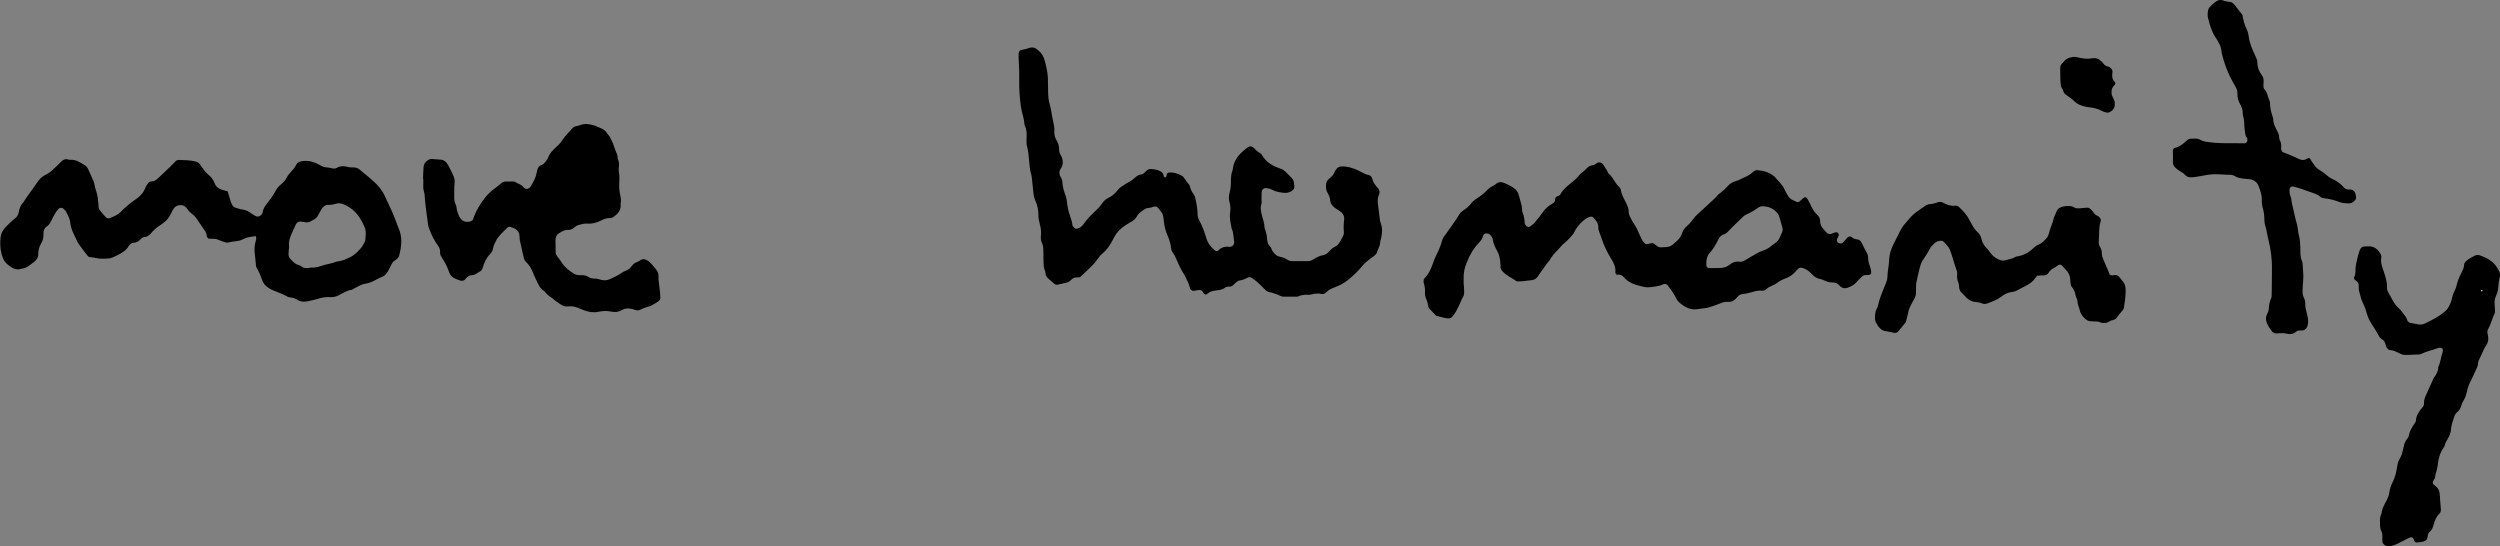 <?xml version="1.0" encoding="UTF-8"?>
<svg id="Capa_2" data-name="Capa 2" xmlns="http://www.w3.org/2000/svg" viewBox="0 0 372.79 81.47">
  <rect x="0" y="0" width="372.79" height="81.47" fill="#808080" stroke="none"/>
  <defs>
    <style>
      .cls-1 {
        fill: #fff;
      }
    </style>
  </defs>
  <g id="Capa_1-2" data-name="Capa 1">
    <g>
      <path d="m218.28,42.39c.01.23.03.65.05,1.08.01.33-.03.63-.22.91-.16.23-.24.51-.36.77-.22.45-.42.9-.66,1.34-.14.25-.32.47-.5.69-.19.25-.45.33-.76.29-.14-.02-.28-.03-.42-.06-.41-.1-.83-.21-1.24-.32-.35-.36-.7-.7-1.04-1.07-.09-.1-.14-.25-.16-.39-.05-.36-.14-.7-.29-1.02-.15-.33-.21-.68-.19-1.04.02-.43-.02-.85-.16-1.26-.04-.13-.07-.28-.05-.42.01-.14.04-.3.13-.39.65-.64,1-1.45,1.29-2.3.14-.4.3-.8.49-1.18.35-.7.66-1.42.86-2.18.06-.21.16-.39.28-.57.78-1.1,1.61-2.17,2.3-3.34.14-.23.38-.43.61-.58.46-.29.85-.64,1.18-1.07.29-.38.69-.62,1.07-.87.42-.27.81-.58,1.15-.95.27-.29.58-.53.93-.71.16-.08.33-.16.46-.28.43-.41.88-.36,1.38-.14.42.19.84.38,1.23.64.43.29.74.67.85,1.18.17.73.47,1.42.48,2.18,0,.14.03.29.09.42.2.47.27.96.29,1.46,0,.18.1.34.22.47.15.17.41.23.58.1.25-.2.52-.38.72-.62.39-.46.78-.93,1.12-1.43.39-.57.88-1.03,1.48-1.35.29-.15.42-.35.43-.67,0-.24.14-.4.37-.46.03,0,.07-.02.1-.03.14-.05.26-.13.32-.26.37-.72.99-1.2,1.61-1.69.42-.33.82-.68,1.15-1.1.15-.19.35-.35.54-.51.16-.14.34-.26.48-.42.3-.33.61-.58,1.08-.61.16-.01.33-.13.46-.24.35-.3.85-.19,1.1.21.19.3.37.61.56.91.07.12.11.28.21.37.67.56.92,1.44,1.58,2.01.12.11.22.3.24.47.1.69.46,1.27.76,1.87.23.46.42.89.41,1.41,0,.21.07.42.16.61.17.35.34.7.56,1.02.41.59.69,1.24.97,1.89.17.39.34.79.66,1.09.14.13.31.19.49.15.14-.02.27-.08.41-.12.22-.07.42-.02.6.11.11.08.22.18.33.27.2.16.42.24.69.22,1.35-.05,1.34-.06,2.34-.98.32-.3.58-.63.71-1.05.14-.46.4-.83.76-1.14.38-.33.7-.71.99-1.11.17-.23.36-.45.57-.64.56-.49,1.1-1.01,1.65-1.52.47-.44.97-.84,1.37-1.34.09-.11.21-.19.33-.27.42-.33.82-.68,1.18-1.08.31-.35.67-.61,1.15-.73.44-.11.85-.36,1.27-.54.49-.22.96-.47,1.35-.85.19-.18.42-.28.68-.25.56.07,1.13.13,1.65.4.45.23.87.47,1.17.9.12.17.29.32.43.47.31.35.6.7.78,1.14.12.29.31.56.46.84.17.33.42.57.76.71.2.08.38.19.58.27.14.06.29.03.4-.06.17-.13.32-.28.48-.42.08-.07.17-.13.25-.19.09-.06.33-.02.39.09.16.28.33.55.46.84.27.63.59,1.22,1.1,1.69.28.26.42.58.41.95,0,.42.17.76.42,1.07.13.17.27.33.42.48.28.3.53.47,1.04.22.13-.06.26-.11.4-.14.14-.03.28,0,.39.11.11.11.14.25.09.39-.06.16-.16.32-.23.48-.09.2-.01.46.15.58.2.14.54.14.7,0,.08-.07.15-.15.22-.23.14-.16.27-.33.41-.49.23-.25.5-.3.75-.09.23.2.48.29.77.31.27.01.46.18.6.4.08.12.14.25.2.38.19.38.37.77.58,1.14.15.26.25.51.24.81,0,.4.09.77.23,1.14.1.27.16.55.22.82.09.42-.06.59-.49.62-.07,0-.14,0-.21,0-.31-.03-.55.11-.76.32-.25.25-.51.5-.74.77-.27.3-.61.51-.96.67-.53.24-1.08.37-1.55-.19-.29-.34-.7-.48-1.15-.47-.37.01-.7-.09-1.03-.25-.22-.11-.46-.22-.7-.26-.52-.08-.92-.37-1.26-.74-.29-.32-.63-.58-1.01-.77-.16-.08-.33-.13-.5-.16-.18-.04-.36,0-.5.13-.16.14-.3.3-.44.46-.38.44-.85.76-1.39.96-.5.19-.98.41-1.4.76-.16.13-.37.2-.56.3-.34.18-.73.29-1,.59-.15.17-.37.23-.59.21-.55-.06-1.06.07-1.57.23-.48.15-.97.24-1.46.3-.22.02-.41.12-.56.29-.12.13-.24.27-.36.39-.31.32-.68.51-1.15.46-.4-.04-.77.06-1.14.22-.29.13-.6.22-.9.34-.47.18-.94.32-1.44.39-.32.04-.64.06-.95.12-1.17.22-2.08-.3-2.9-1.04-.2-.18-.35-.45-.48-.7-.33-.64-.73-1.22-1.17-1.78-.16-.21-.43-.29-.67-.17-.59.28-1.23.34-1.87.42-.43.06-.85.03-1.27-.09-.55-.15-1.1-.25-1.62-.52-.32-.17-.62-.34-.87-.6-.07-.08-.15-.15-.22-.23-.25-.28-.53-.47-.93-.4-.06.01-.15,0-.2-.04-.06-.03-.1-.1-.13-.16-.03-.06-.04-.14-.04-.21.07-.75-.25-1.37-.63-1.99-.56-.91-1.04-1.86-1.37-2.88-.12-.37-.28-.73-.4-1.1-.07-.2-.15-.41-.14-.62.03-.68-.34-1.14-.78-1.57-.11-.11-.26-.11-.4-.09-.07.01-.14.04-.2.06-.41.15-.76.41-1.06.71-.45.45-.87.94-1.15,1.53-.05.1-.08.2-.15.28-.41.44-.79.94-1.26,1.3-.47.35-.77.83-1.18,1.22-.41.4-.76.85-1.05,1.34-.09.15-.23.27-.33.41-.34.46-.67.92-1,1.38-.16.23-.31.48-.48.71-.25.33-.57.52-1,.54-.39.02-.78.1-1.17.14-.25.02-.5.03-.74.03-.1,0-.23-.01-.31-.07-.69-.49-1.5-.82-2.07-1.48-.15-.17-.24-.35-.25-.57,0-.14-.01-.28-.01-.43-.02-.76-.19-1.47-.57-2.14-.28-.49-.5-1.02-.59-1.59-.03-.22-.14-.4-.28-.57-.2-.23-.46-.34-.76-.3-.1.01-.2.07-.28.13-.05.04-.08.12-.1.19-.11.43-.35.79-.65,1.09-.78.81-1.34,1.75-1.73,2.79-.03.07-.06.13-.09.19q-.46,1.09-.44,2.27c0,.25,0,.5,0,.95Zm37.51-2.43s0,0,0,0c.14,0,.29,0,.43,0,.62.02,1.18-.07,1.69-.49.41-.34.92-.53,1.49-.44.29.04.56-.06.81-.22.36-.23.73-.44,1.1-.65.52-.3,1.03-.62,1.62-.8.47-.15.9-.41,1.28-.75.29-.26.67-.43.91-.73.24-.29.35-.69.52-1.04.03-.06.06-.13.09-.19.11-.24.12-.47.05-.73-.17-.54-.32-1.09-.47-1.64-.06-.21-.17-.39-.31-.55-.54-.63-1.24-.93-2.07-.97-.26-.01-.49.03-.71.18-.58.41-1.19.78-1.85,1.06-.25.11-.46.33-.67.52-.29.26-.56.55-.84.82-.35.35-.72.69-1.06,1.06-.22.24-.45.46-.77.56-.4.13-.64.41-.82.78-.34.7-.72,1.37-1.26,1.97-.48.52-.55,1.22-.5,1.91.01.16.2.35.35.35.32,0,.64,0,.96,0Z"/>
      <path d="m161.1,41.33c-.12.01-.23.04-.34.03-.42-.03-.77.08-1.06.39-.25.28-.58.4-.94.46-.35.06-.69.17-1.04.24-.18.04-.36-.02-.5-.13-.27-.23-.53-.47-.81-.7-.29-.23-.49-.5-.51-.89,0-.17-.07-.35-.13-.51-.12-.34-.16-.69-.16-1.05,0-.61-.02-1.21-.03-1.82,0-.39-.04-.78-.21-1.15-.16-.33-.19-.68-.15-1.04.07-.61-.02-1.21-.18-1.8-.12-.45-.2-.91-.2-1.37,0-.73-.15-1.42-.45-2.07-.18-.4-.26-.81-.3-1.24-.06-.67-.14-1.35-.21-2.02-.02-.18-.03-.36-.08-.53-.25-.82-.29-1.68-.38-2.53-.06-.57-.09-1.13-.25-1.69-.13-.45-.11-.92-.09-1.38.03-.61.03-1.21-.26-1.77-.03-.06-.05-.14-.06-.2-.04-.9-.39-1.73-.52-2.61-.05-.35-.09-.71-.13-1.06-.15-1.38-.14-2.77-.13-4.16,0-.64-.05-1.28-.08-1.92-.01-.28-.02-.57,0-.85.02-.27.21-.5.45-.53.39-.06.77-.14,1.13-.29.16-.06.35-.06.53-.05.14,0,.29.04.4.11.42.28.8.61,1.05,1.05.19.33.31.72.41,1.09.13.48.22.97.3,1.46.05.31.08.64.09.95.02.64.02,1.28.03,1.92.01.68.06,1.34.27,2,.15.47.19.98.29,1.47.1.52.22,1.04.31,1.57.05.28.09.57.06.85-.04.48.08.91.31,1.33.13.25.27.51.33.78.08.34.04.71.13,1.05.08.3.31.57.39.87.14.49.15,1.01-.14,1.44-.35.51-.36.97,0,1.48.11.16.16.4.17.61.04.65.19,1.27.43,1.87.13.33.22.68.25,1.03.07.75.22,1.48.47,2.18.15.44.3.87.35,1.34.02.18.14.32.28.44.15.12.31.17.49.11.35-.12.64-.32.85-.62.6-.85,1.33-1.58,2.09-2.28.29-.26.52-.59.75-.9.23-.32.5-.59.87-.77.55-.26,1.02-.64,1.39-1.13.22-.29.5-.51.8-.69.27-.17.53-.37.82-.51.39-.19.73-.44,1.04-.73.24-.23.49-.41.83-.44.22-.02.4-.14.56-.29.1-.1.21-.19.31-.29.16-.16.36-.23.58-.23.43,0,.85.06,1.25.23.38.16.68.38.71.83,0,.1.16.18.24.16.12-.03.16-.12.18-.23,0-.04,0-.07.01-.11,0-.04.01-.07.02-.1.05-.15.16-.23.31-.25.66-.09,1.27.11,1.84.41.15.08.31.2.41.34.23.36.47.71.76,1.02.07.07.11.18.14.29.09.43.28.81.54,1.15.18.24.24.5.3.78.16.73.29,1.46.3,2.22,0,.33.1.63.25.92.11.22.24.44.34.67.27.62.51,1.25.69,1.9.21.78.67,1.4,1.3,1.91.14.11.38.14.49.02.45-.48.98-.65,1.63-.56.45.06.84-.36.75-.81-.12-.62-.07-1.29-.36-1.88-.16-.8-.36-1.6-.24-2.43.07-.5.07-.99-.08-1.48-.15-.48-.13-.99,0-1.48.16-.56.2-1.12.2-1.69,0-.54.02-1.07.22-1.58.05-.13.07-.28.09-.42.14-.96.64-1.72,1.34-2.36.26-.24.53-.47.82-.68.34-.25.67-.22.96.06.1.1.18.22.29.32.16.14.33.27.51.38.16.09.29.19.39.35.53.9,1.31,1.49,2.27,1.85.17.06.33.14.5.19.32.1.57.27.8.51.27.28.55.55.83.83.21.21.34.45.37.75.01.14.04.28.06.42.05.42-.08.65-.46.87-.36.2-.74.27-1.13.22-.56-.07-1.13-.15-1.65-.42-.29-.16-.59-.24-.91-.28-.4-.04-.69.19-.72.61-.02.32-.01.64-.02.96,0,.28.05.59-.03.85-.17.54-.06,1.04.07,1.57.15.62.4,1.22.41,1.87,0,.17.11.34.15.51.08.35.2.69.22,1.04.03.51.11.98.51,1.36.1.09.13.25.19.38.14.34.39.59.66.83.16.15.36.22.58.26.38.08.76.19,1.08.43.24.17.53.22.81.22.75,0,1.5,0,2.24,0,.25,0,.49-.05.71-.19.09-.06.18-.11.28-.16.4-.24.8-.45,1.27-.53.36-.06.66-.25.9-.53.28-.33.6-.61,1-.79.23-.11.4-.3.53-.51.22-.37.44-.73.62-1.11.07-.15.1-.35.08-.52-.05-.61-.04-1.21.04-1.81.08-.6-.21-1.04-.69-1.34-.3-.19-.61-.37-.87-.61-.27-.25-.48-.54-.51-.91-.03-.44-.17-.82-.41-1.19-.19-.3-.23-.67-.23-1.03,0-.41.12-.77.45-1.04.11-.09.21-.19.32-.28.22-.18.38-.41.49-.68.38-.86.8-.95,1.62-.87.83.08,1.58.39,2.31.77.38.2.74.41,1.17.49.26.05.46.24.52.49.14.58.47,1.03.86,1.45.27.29.33.65.17.99-.22.48-.22.96-.15,1.46.09.71.17,1.41.26,2.12.03.21.05.43.13.62.33.8.23,1.6.05,2.41-.04.17-.12.34-.12.52,0,.56-.36,1-.49,1.51-.04.16-.19.3-.32.41-.33.27-.67.52-1.02.78-.31.24-.59.5-.84.81-.63.77-1.36,1.46-2.14,2.09-.56.45-1.19.79-1.86,1.04-.54.2-1.05.44-1.46.86-.16.16-.37.22-.59.18-.5-.11-.99-.08-1.48.06-.17.05-.35.07-.53.06-.5-.02-.99,0-1.46.23-.12.06-.28.05-.42.05-.18,0-.36,0-.53,0-.43,0-.85,0-1.28,0-.44-.01-.78-.34-1.2-.42-.24-.05-.47-.21-.71-.22-.4-.02-.65-.23-.91-.49-.35-.36-.7-.71-1.07-1.04-.24-.21-.49-.41-.76-.59-.22-.15-.47-.2-.71-.07-.38.21-.76.37-1.2.42-.16.02-.32.14-.46.25-.14.1-.26.24-.39.37-.19.18-.4.31-.67.29-.26-.01-.5.04-.7.2-.26.21-.57.28-.89.32-.18.02-.35.06-.53.08-.43.05-.83.17-1.16.48-.19.18-.36.12-.54-.1-.07-.08-.11-.19-.18-.27-.12-.14-.29-.22-.47-.21-.28.03-.56.09-.84.13-.19.03-.46-.13-.51-.32-.16-.63-.43-1.2-.72-1.77-.05-.1-.08-.2-.14-.29-.6-.85-.96-1.82-1.4-2.76-.02-.03-.02-.07-.04-.1-.17-.27-.38-.53-.49-.82-.11-.29-.08-.64-.16-.94-.12-.44-.26-.89-.45-1.31-.37-.79-.5-1.63-.58-2.48-.04-.45-.17-.83-.47-1.15-.12-.13-.22-.28-.33-.42-.15-.18-.35-.27-.57-.2-.34.12-.68.19-1.04.23-.1.01-.22.04-.3.1-.47.31-.99.6-1.26,1.12-.17.34-.43.56-.73.75-.27.17-.55.32-.83.49-.77.47-1.42,1.07-1.83,1.9-.08.16-.18.31-.26.47-.38.73-.83,1.4-1.48,1.93-.3.24-.54.57-.77.88-.39.56-.86,1.04-1.36,1.5-.39.36-.78.73-1.23,1.16Z"/>
      <path d="m33.97,28.6c.15.5.27.94.41,1.38.06.2.15.4.25.58.12.23.3.38.57.44.31.07.61.21.93.24.52.05.94.29,1.35.59.2.15.42.27.64.39.42.22.85-.09.98-.38.03-.06.07-.13.08-.2.04-.53.34-.91.65-1.31.48-.61.94-1.25,1.31-1.94.19-.35.44-.65.75-.89.37-.28.67-.62.88-1.05.15-.31.4-.59.64-.85.29-.32.57-.63.75-1.03.15-.31.43-.46.76-.52q1.2-.22,2.34.35c.19.1.39.18.57.29.25.15.51.23.8.26.28.02.56.07.84.14.25.06.5.08.73-.05.53-.31,1.07-.31,1.65-.15.3.08.63.07.95.08.3.01.56.1.79.29.76.64,1.56,1.25,2.28,1.93.56.54,1.08,1.14,1.42,1.86.57,1.22,1.18,2.43,1.66,3.7.18.47.33.94.53,1.4.42.99.42,2,.25,3.04-.02.11-.05.21-.07.31-.16.73-.11.92-.85,1.39-.22.14-.35.35-.46.58-.15.32-.31.64-.48.95-.22.42-.53.75-1,.91-.2.07-.39.17-.58.27-.59.32-1.18.63-1.87.72-.56.08-1.05.43-1.57.67-.16.07-.31.22-.47.24-.69.09-1.25.48-1.85.79-.43.22-.86.33-1.34.29-.54-.04-1.06.03-1.58.19-.54.17-1.1.3-1.65.41-.57.11-1.13.13-1.65-.22-.27-.18-.58-.27-.9-.32-.18-.03-.37-.04-.52-.12-.85-.52-1.85-.73-2.71-1.23-.56-.32-.94-.76-1.13-1.35-.23-.68-.5-1.33-.86-1.87-.07-.71-.12-1.35-.2-1.98-.08-.65-.05-1.28.15-1.9.04-.13.07-.28.07-.42,0-.1-.06-.19-.09-.3-.34.06-.65.12-.96.16-.29.04-.56.12-.81.26-.35.2-.72.3-1.11.34-.11.01-.21.04-.32.04-.43.02-.84.25-1.26.15-.38-.09-.74-.25-1.1-.39-.27-.11-.54-.16-.83-.15-.18,0-.36,0-.53-.02-.14-.02-.26-.1-.32-.25-.03-.07-.06-.13-.06-.2-.02-.33-.18-.61-.37-.87-.25-.35-.49-.7-.72-1.06-.33-.51-.65-1.01-1.16-1.37-.31-.22-.57-.54-.79-.86-.4-.58-1.51-.52-1.92.17-.13.21-.24.44-.34.66-.31.66-.75,1.2-1.38,1.59-.09.05-.17.14-.26.19-.55.34-1.02.77-1.43,1.27-.21.25-.47.44-.81.46-.31.02-.53.19-.73.4-.25.27-.53.46-.92.47-.34,0-.63.21-.79.49-.39.7-1.05,1.04-1.71,1.38-1.01.51-1.01.48-2.13.52-.69.02-1.34-.19-2.01-.25-.09,0-.2-.09-.27-.16-.18-.22-.35-.45-.52-.67-.26-.34-.51-.68-.76-1.03-.1-.14-.2-.29-.27-.45-.25-.51-.5-1.02-.72-1.54-.19-.43-.29-.88-.34-1.34-.06-.58-.37-1.07-.62-1.57-.09-.18-.27-.33-.42-.47-.17-.16-.53-.14-.69.03-.17.18-.33.38-.45.59-.24.4-.47.8-.66,1.22-.16.33-.35.63-.65.83-.4.28-.52.65-.5,1.11.02.51-.08.99-.35,1.43-.3.5-.43,1.05-.43,1.63,0,.47-.24.81-.58,1.09-.33.27-.69.51-1.04.75-.15.1-.32.16-.49.21-.17.05-.35.06-.52.11-.48.16-.91.03-1.32-.22-.03-.02-.06-.04-.09-.06-.89-.58-1.17-.97-1.44-2.02-.21-.8-.22-1.63-.13-2.44.06-.53.31-1.02.68-1.42.32-.34.65-.65.99-.97.15-.15.32-.29.49-.41.3-.23.46-.54.54-.9,0-.03.02-.07.03-.1.08-.54.29-1.02.68-1.42.6-1.01,1.38-1.9,2.01-2.89.33-.51.76-.94,1.32-1.21.42-.2.79-.48,1.12-.8.39-.37.78-.73,1.15-1.11.3-.3.61-.48,1.05-.35.1.03.21.06.31.05.8-.06,1.42.36,2.07.73.29.17.5.4.63.7.27.58.53,1.17.78,1.75.06.13.1.27.12.41.06.39.17.76.3,1.13.11.3.15.62.21.93.04.24.03.5.08.74.07.35-.03.74.18,1.04.28.41.62.78.96,1.14.15.17.38.21.59.12.59-.24,1.19-.47,1.65-.95.67-.69,1.41-1.31,2.21-1.85.63-.43,1.14-.96,1.42-1.69.08-.2.2-.38.31-.56.16-.25.36-.44.69-.43.26,0,.48-.11.68-.27.19-.15.37-.33.56-.5.47-.44.93-.87,1.39-1.32.31-.3.6-.61.9-.91.13-.13.29-.2.48-.19.82.02,1.63.03,2.44.22.29.07.53.18.7.44.1.15.21.29.31.43.3.45.64.85,1.05,1.2.36.31.63.66.8,1.11.21.57.63.93,1.24,1.07.24.06.48.14.79.24Zm12.43,11.29c.62.08,1.25-.15,1.89-.36.23-.08.48-.11.72-.17.24-.06.48-.12.72-.19.2-.06.4-.16.61-.18.65-.07,1.23-.34,1.81-.61.7-.32,1.22-.86,1.7-1.42.23-.26.38-.6.54-.91.06-.12.09-.27.1-.41.12-1.25.07-1.46-.49-2.55-.61-1.17-1.46-2.08-2.71-2.6-.38-.16-.74-.24-1.13-.13-.38.11-.76.21-1.15.19-.48-.02-.81.22-1.05.6-.11.18-.2.37-.31.56-.1.18-.2.37-.31.55-.24.39-.65.54-1.02.75-.23.13-.46.18-.71.14-.25-.04-.49-.08-.74-.11-.32-.04-.55.11-.72.37-.02.03-.04.06-.05.09-.25.55-.51,1.1-.74,1.66-.19.46-.33.94-.26,1.45.03.21-.02.42-.04.64-.09,1.04-.07,1.09.65,1.78.23.22.48.41.81.49.17.04.33.14.47.24.28.21.58.24.91.21.14-.02.28-.04.5-.07Z"/>
      <path d="m63.08,26.6c.03-.57.03-1.14.08-1.71.04-.41.25-.74.59-.97.21-.15.44-.23.7-.21.39.03.78.07,1.17.09.51.02.88.26,1.13.7.19.34.38.69.54,1.04.18.38.4.77.48,1.18.07.37-.02.78-.03,1.17-.01.46,0,.93-.01,1.39,0,.43.02.85.23,1.24.08.15.12.34.13.51.03.4.18.76.33,1.12.05.13.13.26.21.37.42.56.97.68,1.61.46.14-.05.25-.14.3-.28.39-1.2,1.03-2.26,1.8-3.24.38-.48.81-.89,1.3-1.26.37-.28.74-.55,1.09-.86.23-.21.48-.29.78-.27.14,0,.28,0,.43,0,.32.01.68-.08.94.1.38.26.88.32,1.16.73.04.06.1.1.15.15.21.18.59.15.78-.05.05-.05.1-.1.14-.16.41-.67.79-1.35.93-2.14.02-.1.05-.21.07-.31.08-.37.25-.66.63-.79.48-.16.68-.6.95-.98.26-.77.81-1.33,1.41-1.84.41-.35.7-.81,1.01-1.24.36-.49.81-.89,1.19-1.36.16-.2.38-.32.63-.37.17-.03.35-.07.52-.13.7-.3,1.39-.2,2.09.01.2.06.4.14.6.23.32.15.69.25.95.47.32.27.55.65.82.98.02.03.04.06.06.09.23.52.52,1.02.66,1.57.13.48.44.9.46,1.41,0,.11.02.21.06.31.15.41.2.82.12,1.26-.03.17-.03.36,0,.53.12.6.1,1.21.07,1.81-.03.58,0,1.14.14,1.7.12.46.15.91.06,1.37.1.85-.34,1.41-.98,1.87-.18.13-.36.24-.58.23-.48-.03-.9.13-1.32.35-.64.32-1.32.53-2.05.47-.47-.04-.92.09-1.36.22-.28.08-.51.25-.73.44-.23.2-.49.3-.78.28-.54-.04-.96.23-1.38.5-.35.23-.54.56-.53.99.01.64.02,1.28.03,1.92,0,.18.09.34.2.49.25.34.53.67.75,1.03.45.72,1.11,1.19,1.81,1.62.22.13.46.19.71.2.18,0,.36,0,.53.01.29,0,.57.06.81.22.31.2.65.29,1.01.28.33-.01.63.09.94.18.46.14.9.09,1.35-.11.55-.25,1.1-.51,1.6-.84.21-.14.42-.29.65-.36.43-.14.75-.41,1-.76.17-.24.38-.41.65-.53.2-.08.4-.16.57-.28.42-.31.8-.2,1.18.05.15.1.29.22.4.35.35.4.74.78,1.01,1.24.25.43.12.98.19,1.47.07.46.12.92.17,1.38.04.35.07.71.08,1.06,0,.22-.1.41-.29.54-.24.15-.49.29-.73.45-.27.18-.55.3-.87.37-.34.08-.67.23-.99.38-.3.14-.59.22-.92.07-.16-.07-.34-.1-.51-.14-.5-.12-.98-.1-1.44.18-.48.29-1.01.34-1.55.23-.64-.14-1.27-.12-1.91.02-.75.16-1.49.04-2.2-.23-.2-.08-.4-.15-.59-.24-.56-.26-1.13-.41-1.76-.33-.41.05-.78-.07-1.11-.29-.27-.18-.53-.36-.78-.55-.2-.15-.37-.34-.58-.47-.37-.22-.7-.49-.96-.84-.04-.06-.09-.12-.15-.15-.62-.37-.87-1.01-1.16-1.62-.17-.35-.34-.71-.48-1.07-.24-.65-.59-1.21-1.09-1.69-.13-.12-.22-.27-.27-.45-.2-.9-.42-1.8-.61-2.7-.05-.24-.04-.5-.06-.74-.03-.47-.28-.8-.68-1.02-.22-.12-.46-.19-.7-.27-.14-.04-.29,0-.4.1-.63.62-1.32,1.19-1.74,2.01-.18.35-.34.7-.42,1.09-.07.32-.19.61-.43.84-.57.57-.89,1.28-1.11,2.04-.07.26-.2.45-.43.58-.21.13-.43.26-.64.38-.12.07-.26.15-.39.15-.51,0-.86.22-1.16.63-.17.23-.5.27-.79.17-.27-.09-.54-.2-.79-.32-.33-.16-.58-.41-.74-.74-.05-.1-.09-.2-.12-.3-.23-.76-.64-1.42-1.06-2.09-.16-.25-.27-.5-.24-.8.03-.38-.13-.68-.34-.98-.55-.75-.95-1.59-1.27-2.46-.09-.23-.16-.47-.19-.72-.18-1.41-.41-2.82-.5-4.24,0-.07,0-.14-.01-.21-.06-.38-.23-.74-.2-1.15.03-.39,0-.78,0-1.17-.01,0-.02,0-.03,0Z"/>
      <path d="m354.89,77.89c-.03-.42.01-.84.2-1.24.01-.03.03-.07.04-.1.06-.73.44-1.34.77-1.97.18-.35.33-.72.38-1.11.07-.54.24-1.05.48-1.52.37-.74.57-1.53.69-2.34.07-.47.2-.91.44-1.31.18-.31.31-.64.37-.99.04-.24.15-.48.18-.72.06-.44.24-.81.51-1.16.11-.14.22-.3.25-.46.11-.69.47-1.26.85-1.82.1-.14.21-.31.21-.47.02-.65.37-1.14.71-1.63.06-.09.13-.17.21-.24.18-.19.3-.42.28-.67-.04-.49.15-.9.34-1.33.32-.71.64-1.42.97-2.14.06-.13.11-.27.19-.38.34-.46.63-.95.62-1.55.34-.68.38-1.44.63-2.15.05-.13.05-.28.06-.42.01-.14-.21-.34-.36-.32-.11,0-.22,0-.32.04-.83.31-1.71.47-2.51.87-.12.06-.27.09-.41.1-.64.03-1.28.05-1.92.07-.32,0-.62-.08-.92-.23-.47-.24-.95-.48-1.5-.51-.12,0-.24-.14-.34-.24-.07-.07-.14-.17-.17-.27-.1-.26-.14-.56-.29-.79-.13-.2-.39-.3-.57-.47-.1-.09-.18-.22-.24-.35-.3-.57-.65-1.1-1-1.64-.33-.5-.6-1.04-.78-1.63-.15-.51-.29-1.02-.54-1.5-.31-.57-.42-1.2-.6-1.82-.09-.31-.09-.63-.08-.95,0-.23-.1-.41-.27-.55-.11-.09-.22-.18-.32-.28-.1-.11-.15-.27-.08-.39.22-.4.19-.81.2-1.24.02-.49.14-.98.25-1.47.09-.42.23-.82.35-1.23.13-.4.37-.6.77-.62.18,0,.36,0,.53-.01.86-.06,1.4.42,1.81,1.1.11.19.17.4.13.61-.12.59.07,1.13.23,1.67.04.14.11.26.15.4.22.75.51,1.48.46,2.28-.02.32.08.62.26.91.24.39.44.81.67,1.21.21.37.46.72.79,1,.44.37.72.88,1.08,1.32.13.16.16.39.26.58.08.16.23.28.41.32.42.09.83.17,1.25.24.32.05.64,0,.94-.14,1.09-.53,2.17-1.06,3.08-1.88.1-.09.21-.19.28-.31.32-.51.6-1.05.7-1.66.05-.29.15-.54.27-.8.17-.35.33-.72.41-1.09.14-.63.4-1.21.69-1.78.19-.38.4-.75.41-1.2,0-.26.16-.46.36-.63.38-.34.83-.54,1.27-.78.22-.12.49-.12.73-.03,1.02.37,1.96.83,2.55,1.81.53.88.55.87.32,1.89-.05.21-.08.42-.09.63-.03.57-.1,1.12-.35,1.65-.2.41-.28.88-.23,1.35.03.32.05.64.06.96,0,.14-.02.29-.08.41-.37.77-.55,1.61-.98,2.36-.09.16-.11.34-.07.52.04.17.08.35.1.52.06.47,0,.89-.29,1.31-.34.49-.54,1.07-.81,1.62-.2.41-.43.81-.44,1.3,0,.2-.13.4-.22.6-.26.58-.51,1.18-.81,1.74-.33.6-.51,1.25-.66,1.91-.07.32-.18.61-.34.89-.17.31-.36.6-.44.96-.08.38-.32.71-.63.97-.2.17-.32.37-.4.62-.22.64-.45,1.27-.5,1.96-.03.47-.21.9-.44,1.3-.19.34-.42.66-.49,1.06-.03.13-.12.26-.2.37-.54.79-.77,1.68-.85,2.6-.06.65-.36,1.23-.41,1.87,0,.09-.11.18-.16.27-.22.39-.23.63.09.83.58.37.77.89.8,1.53.03.67.1,1.35.15,2.02.02.26-.04.53-.22.69-.5.46-.68,1.07-.87,1.69-.11.38-.24.74-.56,1-.24.19-.3.47-.33.76-.04.41-.31.63-.68.72-.31.07-.63.1-.95.12-.14,0-.28-.07-.34-.22-.03-.07-.04-.14-.07-.2-.17-.38-.37-.45-.76-.25-.54.27-1.07.55-1.61.82-.42.21-.85.36-1.32.42-.26.03-.49-.03-.7-.2-.18-.14-.3-.31-.31-.54-.01-.21-.02-.43,0-.64.01-.29-.02-.57-.14-.83-.21-.43-.23-.89-.21-1.37Zm15.27-34.56s-.02-.08-.04-.08c-.08-.02-.13.02-.13.1,0,.03.02.07.05.08.08.02.12-.01.12-.1Z"/>
      <path d="m344.43,23.6c.09.15.19.33.31.51.12.18.26.34.37.52.2.31.46.53.77.72.4.24.77.5,1.12.82.21.19.45.36.7.47.69.31,1.3.72,1.8,1.3.2.23.45.34.76.32.07,0,.14-.01.21,0,.37,0,.6.23.73.53.08.19.1.41.13.62.02.18-.06.34-.18.48-.28.32-.61.47-1.03.44-.43-.02-.85-.04-1.26-.2-.7-.27-1.42-.47-2.17-.55-.25-.03-.51-.07-.7-.24-.5-.44-1.14-.57-1.73-.79-.3-.11-.6-.2-.9-.32-.46-.18-.95-.3-1.43-.42-.25-.06-.5.15-.52.4-.02.32-.01.64.1.95.06.17.14.34.15.51.07.68.27,1.32.41,1.98.13.59.25,1.18.43,1.76.08.24.1.49.14.73.04.25.04.5.11.74.23.8.26,1.61.27,2.43,0,.57.02,1.14.26,1.68.04.1.07.21.07.31.04.89.18,1.77.08,2.66-.05.46-.06.92-.08,1.39-.01.36.02.72.2,1.04.17.33.21.68.2,1.04,0,.36.08.7.17,1.04.16.65.37,1.31.2,1.99-.03.14-.08.28-.15.39-.16.25-.38.43-.7.43-.11,0-.21,0-.32,0-.22,0-.42.05-.59.2-.38.34-.82.41-1.3.29-.49-.13-.99-.1-1.49-.05-.34.03-.62-.1-.84-.37-.26-.34-.49-.7-.66-1.09-.21-.48-.27-.95,0-1.44.12-.21.21-.46.23-.71.05-.57.11-1.13.37-1.65.07-.15.07-.35.07-.52.01-.28.01-.57.02-.85,0-.96,0-1.92.02-2.88.04-1.54-.17-3.05-.54-4.54-.18-.72-.26-1.47-.5-2.18-.1-.29-.07-.63-.09-.95-.02-.43-.05-.85-.17-1.27-.15-.48-.22-.97-.21-1.48.02-.73-.23-1.4-.48-2.06-.22-.58-.68-.9-1.28-1-.28-.04-.57-.05-.85-.08-.5-.05-.99-.12-1.43-.4-.22-.14-.46-.18-.71-.19-.5,0-1-.03-1.49-.06-.71-.04-1.42-.02-2.13.12-.52.11-1.05.18-1.58.27-.21.03-.42.05-.64.05-.29,0-.57-.07-.78-.29-.27-.29-.59-.51-.94-.7-.16-.08-.29-.21-.43-.32-.37-.27-.55-.62-.52-1.1.04-.5,0-1,0-1.49,0-.23.09-.45.32-.5.73-.17,1.27-.62,1.79-1.12.16-.15.35-.24.58-.24.18,0,.36,0,.53-.01.33-.02.64.03.92.2.34.2.73.26,1.12.31,1.31.19,2.63.19,3.94.17.5,0,1,.02,1.49.02.25,0,.45-.25.42-.51-.01-.1,0-.23-.07-.31-.28-.37-.27-.8-.33-1.22-.04-.28-.05-.57-.06-.85-.01-.36-.04-.71-.15-1.05-.06-.2-.1-.42-.09-.63.01-.45-.13-.83-.35-1.21-.29-.5-.46-1.04-.43-1.63.02-.4-.13-.76-.33-1.11-.94-1.57-1.54-3.04-1.98-4.81-.02-.07-.05-.14-.05-.21-.03-.82-.41-1.51-.85-2.16-.63-.94-.94-1.99-1.19-3.06-.07-.3-.05-.64,0-.95.02-.2.11-.43.25-.58.31-.34.64-.67,1.04-.91.32-.18.64-.26,1.01-.09.25.11.55.16.83.18.35.02.61.17.82.43.4.5.78,1.01,1.2,1.55.11.74.31,1.49.66,2.2.15.31.24.68.28,1.03.12,1.05.57,1.98,1,2.91.13.3.27.58.28.91,0,.7.22,1.33.64,1.89.23.3.32.63.29,1-.02.21-.03.43-.03.64,0,.18.03.37.16.5.47.49.49,1.17.77,1.74.05.09.05.21.05.31,0,.69.18,1.34.38,1.98.04.14.11.27.11.41,0,.63.27,1.17.55,1.71.17.32.33.62.33,1,0,.17.04.36.13.51.19.33.2.67.16,1.03-.01.1,0,.21.03.32.04.18.14.34.32.4.81.28,1.58.64,2.36,1,.38.18.75.19,1.12-.04.12-.08.24-.15.44-.09Z"/>
      <path d="m303.83,41.06c-.13.15-.26.27-.35.41-.32.49-.78.82-1.29,1.09-.51.26-1,.53-1.51.79-.16.08-.33.14-.5.16-.7.07-1.29.35-1.84.78-.6.46-1.31.71-2.02.96-.24.09-.49.11-.73.01-.33-.14-.67-.21-1.03-.23-.56-.03-1.01-.33-1.4-.7-.18-.17-.32-.39-.51-.55-.37-.29-.52-.66-.53-1.11,0-.21-.04-.43-.13-.62-.15-.34-.17-.68-.15-1.04.02-.21.02-.44-.05-.63-.37-1-.62-2.04-.99-3.04-.21-.56-.63-.94-1.03-1.34-.09-.09-.27-.11-.4-.1-.28.02-.56.09-.79.29-.35.3-.68.6-.89,1.04-.26.54-.62,1.03-.95,1.54-.14.21-.25.42-.33.67-.27.85-.42,1.73-.63,2.59-.07.27-.05.57-.07.85,0,.21-.01.43,0,.64.02.41-.09.76-.3,1.11-.24.4-.44.81-.64,1.23-.08.16-.13.33-.18.5-.04.14-.05.28-.08.42-.1.41-.21.83-.31,1.24-.38.47-.75.94-1.15,1.41-.15.17-.36.24-.58.2-.49-.08-.98-.19-1.46-.29-.25-.05-.46-.19-.64-.36-.29-.27-.49-.61-.67-.96-.06-.12-.1-.27-.1-.41,0-.53-.03-1.07.25-1.56.13-.22.18-.46.24-.7.08-.35.18-.69.3-1.02.27-.73.56-1.46.86-2.18.11-.27.19-.54.19-.83.03-.89.24-1.76.27-2.65.03-.75.26-1.47.59-2.15.35-.7.71-1.39,1.05-2.09.21-.42.46-.8.78-1.14.19-.21.37-.43.55-.65.39-.46.84-.87,1.35-1.21.33-.22.64-.45.96-.68.24-.17.49-.29.78-.31.43-.03.84-.14,1.24-.29.21-.08.42-.05.63.03.03.01.07.03.1.04.57.33,1.16.53,1.83.45.22-.02.41.07.58.23.6.56,1.16,1.15,1.52,1.91.12.26.29.49.42.74.2.38.43.73.75,1.02.33.29.55.65.64,1.09.1.5.35.92.71,1.29.25.25.46.54.67.83.29.38.65.65,1.07.87.4.21.79.28,1.23.13.43-.15.91-.17,1.31-.44.11-.08.26-.1.4-.12.91-.15,1.67-.57,2.32-1.21.21-.2.43-.38.7-.48.55-.21.94-.62,1.32-1.06.14-.17.23-.35.28-.56.1-.38.21-.75.35-1.12.13-.33.27-.65.34-1.01.08-.42.31-.79.46-1.19.16-.45.58-.73,1.06-.81.56-.09,1.13-.15,1.66.18.18.12.41.13.62.11.39-.03.78-.07,1.17-.1.23-.02.42.05.58.21.13.12.26.25.36.39.18.27.38.51.7.62.09.03.17.12.25.2.16.16.28.36.21.58-.32.97-.2,1.98-.29,2.97-.03.32.02.64.21.92.18.28.24.59.24.92,0,.29.08.56.19.83.31.76.68,1.49.95,2.26.03.08.15.15.25.18.1.03.22.03.31,0,.5-.15.82.08,1.08.47.08.12.17.23.27.33.34.35.48.77.5,1.25.04.93-.11,1.85-.25,2.76-.03.21-.16.39-.31.55-.21.24-.42.48-.6.75-.21.31-.45.55-.84.6-.07,0-.14.03-.2.06-.58.36-1.18.49-1.82.15-.35-.02-.71-.08-1.06-.06-.43.01-.74-.15-1.04-.45-.36-.36-.64-.75-.74-1.27-.09-.45-.34-.86-.33-1.34,0-.13-.07-.27-.12-.4-.02-.07-.08-.12-.1-.19-.1-.56-.25-1.1-.66-1.53-.07-.07-.09-.19-.1-.3-.04-.21-.08-.42-.08-.64,0-.69-.3-1.23-.78-1.69-.15-.15-.29-.32-.43-.47-.21-.21-.4-.23-.66-.05-.15.1-.27.24-.43.31-.41.17-.74.43-.96.81-.17.28-.42.36-.72.36-.28,0-.57.03-.86.05Z"/>
      <path d="m315.43,12.45c-.05.1-.08.21-.15.28-.33.28-.42.64-.42,1.05,0,.18.02.35.1.52.09.19.18.39.27.58.12.27.14.55.11.83-.05.51-.37.83-.81,1.04-.12.05-.28.06-.41.03-.24-.05-.49-.12-.7-.24-.54-.31-1.12-.45-1.72-.52-.18-.02-.35-.04-.53-.07-.71-.14-1.36-.36-1.89-.89-.35-.35-.78-.61-1.18-.91-.21-.15-.38-.33-.43-.59-.06-.29-.32-.48-.36-.76-.06-.38-.06-.78-.08-1.17-.02-.5-.02-.99-.02-1.49,0-.26.09-.49.28-.67.08-.07.16-.15.22-.23.38-.56.96-.69,1.57-.76.17-.02.35.02.52.07.73.19,1.46.28,2.21.14.49-.09.91.05,1.27.39.13.12.27.24.36.39.17.26.41.38.7.45.07.02.14.03.2.07.28.18.5.4.46.77-.01.14-.04.28-.04.42,0,.36.04.71.34.97.07.07.1.18.15.29Z"/>
      <path class="cls-1" d="m370.16,43.33c0,.08-.05.12-.12.1-.02,0-.05-.05-.05-.08,0-.08.05-.12.13-.1.02,0,.03.06.04.08Z"/>
    </g>
  </g>
</svg>